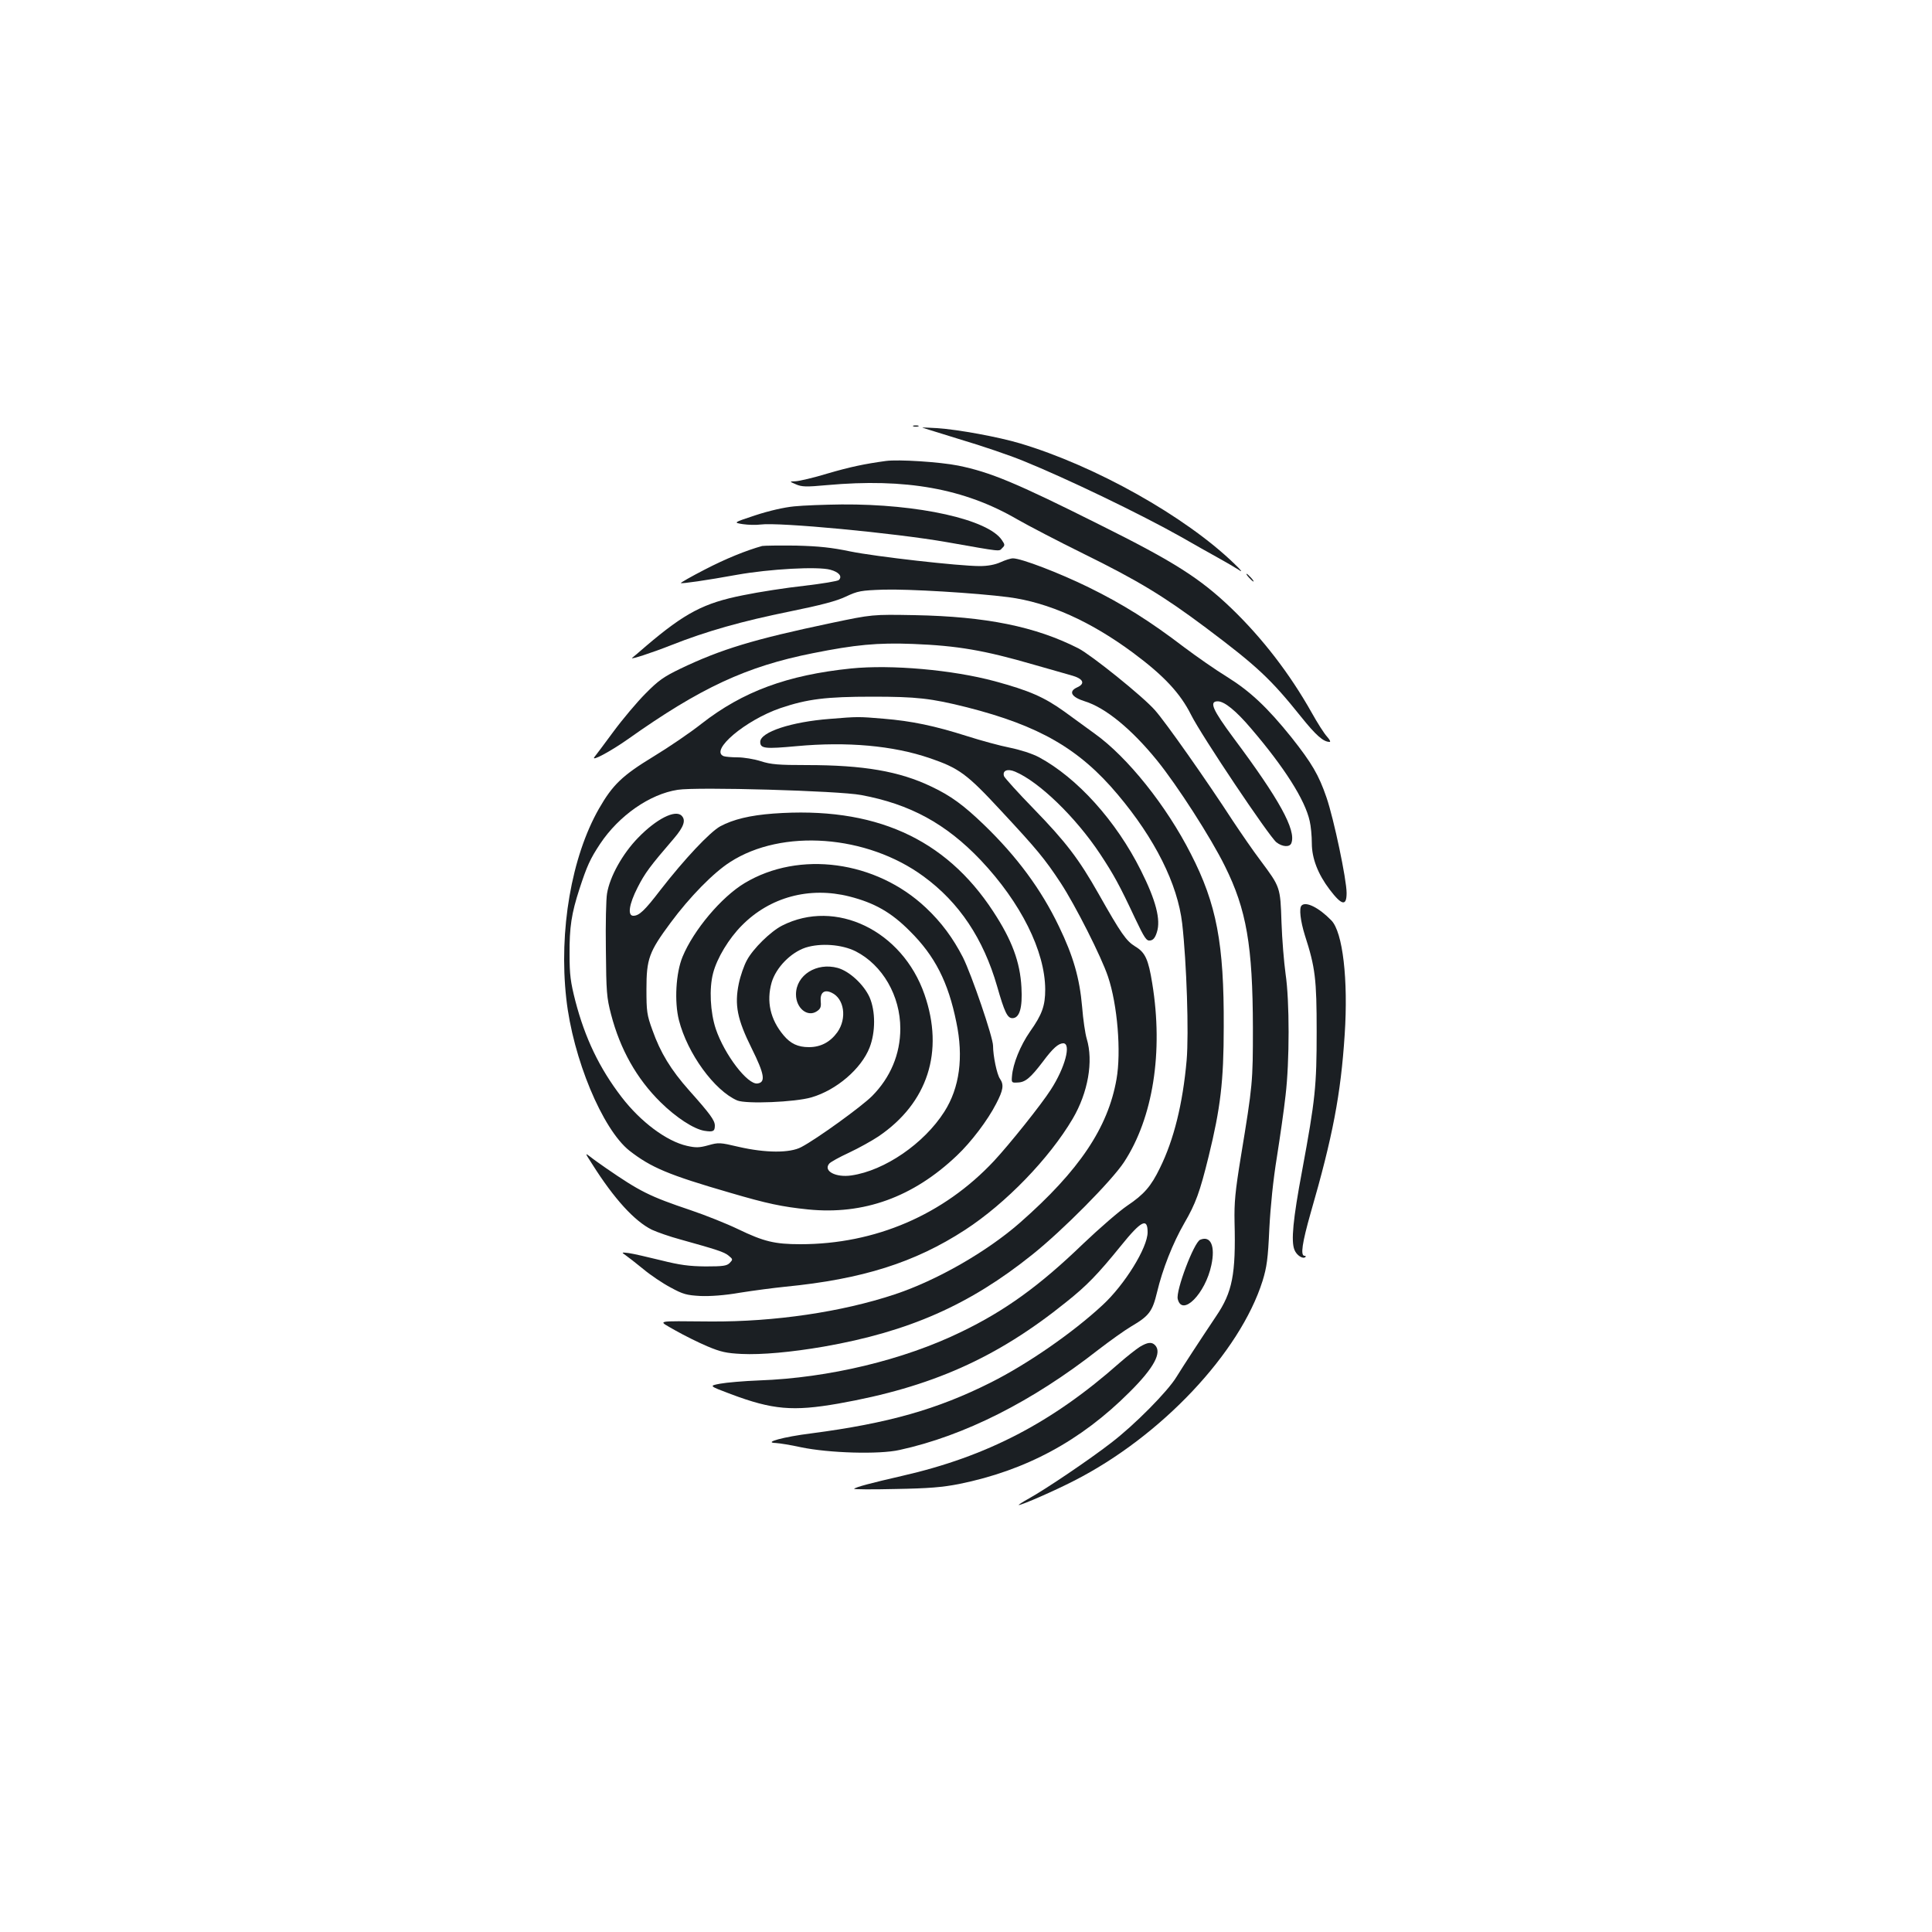 <?xml version="1.0" standalone="no"?>
<!DOCTYPE svg PUBLIC "-//W3C//DTD SVG 20010904//EN"
 "http://www.w3.org/TR/2001/REC-SVG-20010904/DTD/svg10.dtd">
<svg version="1.0" xmlns="http://www.w3.org/2000/svg"
 width="1000pt" height="1000pt" viewBox="0 0 1000 1000"
 preserveAspectRatio="xMidYMid meet">
<g transform="translate(0,1000) scale(0.1,-0.1)"
fill="#1b1f23" stroke="none">
<path d="M4728 7793 c6 -2 18 -2 25 0 6 3 1 5 -13 5 -14 0 -19 -2 -12 -5z"/>
<path d="M4775 7786 c6 -2 96 -30 200 -62 105 -31 249 -80 320 -109 225 -91
611 -277 820 -395 61 -35 144 -82 186 -105 42 -23 91 -52 110 -64 23 -16 16
-5 -24 33 -253 244 -718 505 -1107 621 -110 33 -321 72 -430 79 -47 3 -80 4
-75 2z"/>
<path d="M4585 7614 c-110 -15 -186 -31 -302 -65 -72 -22 -146 -39 -165 -40
-33 -1 -33 -1 2 -16 30 -13 52 -14 160 -4 408 37 712 -18 985 -177 56 -32 211
-113 345 -179 282 -139 412 -218 630 -381 268 -201 338 -267 495 -463 77 -96
115 -129 147 -129 7 0 0 12 -14 28 -14 15 -49 70 -78 122 -113 201 -254 385
-417 542 -162 155 -295 240 -683 433 -433 217 -564 271 -730 305 -95 19 -310
33 -375 24z"/>
<path d="M4110 7379 c-52 -5 -130 -23 -200 -46 -115 -38 -115 -38 -65 -46 28
-4 68 -5 91 -2 94 13 697 -44 964 -91 290 -51 270 -49 287 -31 15 14 15 18 -1
41 -70 107 -432 188 -830 185 -88 -1 -199 -5 -246 -10z"/>
<path d="M3945 7174 c-83 -23 -189 -66 -297 -122 -70 -36 -126 -68 -124 -70 5
-4 131 14 291 43 168 30 418 44 483 26 44 -12 63 -34 44 -53 -6 -6 -86 -19
-179 -30 -92 -10 -235 -32 -317 -49 -203 -40 -301 -92 -501 -262 -38 -33 -71
-61 -73 -62 -14 -12 107 28 203 66 182 72 366 124 613 174 162 33 242 54 290
77 62 29 77 32 195 36 126 4 478 -17 647 -39 207 -27 425 -125 645 -288 159
-118 244 -209 300 -321 54 -108 404 -630 442 -660 31 -24 69 -26 77 -4 26 67
-63 228 -299 544 -109 147 -128 190 -82 190 34 0 94 -48 172 -140 172 -201
280 -370 304 -480 6 -25 11 -76 11 -115 0 -78 32 -160 92 -239 63 -83 88 -88
88 -18 0 70 -66 383 -104 494 -40 117 -76 178 -182 312 -124 154 -212 237
-332 312 -59 36 -159 106 -223 154 -178 136 -319 224 -494 310 -153 75 -349
150 -392 150 -12 0 -40 -9 -64 -20 -29 -13 -66 -20 -108 -20 -107 0 -539 49
-671 76 -96 20 -161 27 -280 30 -85 1 -164 0 -175 -2z"/>
<path d="M6465 7010 c10 -11 20 -20 23 -20 3 0 -3 9 -13 20 -10 11 -20 20 -23
20 -3 0 3 -9 13 -20z"/>
<path d="M4301 6775 c-399 -84 -568 -135 -779 -236 -87 -42 -114 -61 -181
-129 -43 -43 -118 -132 -166 -197 -48 -65 -92 -124 -98 -131 -21 -27 82 28
173 92 375 266 614 377 957 445 219 44 335 55 518 48 231 -9 370 -33 625 -107
74 -21 161 -46 193 -55 64 -17 77 -43 32 -63 -46 -21 -30 -50 40 -72 107 -33
242 -144 373 -305 106 -131 279 -400 352 -548 112 -225 144 -412 145 -837 0
-281 -1 -294 -62 -665 -30 -183 -35 -240 -33 -340 7 -271 -11 -363 -95 -487
-89 -133 -171 -259 -205 -314 -45 -75 -218 -250 -340 -343 -111 -86 -336 -238
-424 -287 -33 -18 -57 -34 -53 -34 17 0 186 74 287 126 451 230 858 663 975
1034 22 72 28 114 35 270 6 116 20 254 39 370 16 102 37 246 45 320 21 176 21
490 0 630 -8 58 -18 177 -21 265 -6 184 -6 183 -108 320 -38 50 -101 142 -143
205 -135 208 -350 514 -404 574 -63 72 -330 286 -396 320 -222 113 -478 165
-847 172 -220 4 -220 4 -434 -41z"/>
<path d="M4405 6540 c-330 -34 -560 -119 -774 -286 -58 -46 -170 -122 -249
-170 -161 -98 -211 -146 -282 -270 -142 -249 -208 -631 -169 -982 34 -310 187
-677 327 -788 112 -87 201 -125 522 -218 191 -56 267 -72 402 -86 288 -29 544
63 771 279 73 69 159 182 203 268 37 71 41 98 20 129 -16 22 -36 119 -36 171
0 44 -111 368 -156 458 -51 99 -111 181 -192 257 -258 243 -655 297 -938 127
-120 -72 -264 -243 -321 -381 -35 -84 -43 -233 -19 -328 44 -173 184 -365 302
-416 46 -19 298 -9 384 16 130 38 258 148 301 258 31 80 31 188 0 260 -30 66
-104 135 -165 152 -109 30 -216 -37 -216 -137 0 -71 59 -119 107 -88 20 13 24
23 21 52 -4 45 18 63 56 45 66 -30 81 -133 30 -205 -37 -51 -86 -77 -147 -77
-57 0 -95 18 -131 61 -69 82 -90 175 -62 274 23 77 98 154 175 180 78 25 188
17 260 -19 139 -71 231 -230 231 -400 0 -132 -51 -253 -146 -349 -55 -55 -286
-222 -366 -264 -59 -32 -186 -31 -325 1 -97 23 -104 23 -157 8 -47 -13 -65
-13 -110 -3 -106 24 -240 124 -339 253 -115 150 -189 305 -239 497 -25 98 -30
136 -30 241 -1 141 10 212 51 338 39 120 56 157 107 234 97 146 257 258 402
280 100 16 834 -5 949 -27 254 -47 440 -149 619 -337 208 -220 333 -471 334
-669 0 -85 -16 -130 -79 -219 -50 -72 -88 -166 -93 -230 -3 -34 -2 -35 30 -33
39 1 66 24 130 108 52 70 80 94 105 95 43 0 10 -126 -64 -240 -49 -77 -214
-283 -294 -369 -261 -279 -615 -431 -1002 -431 -134 0 -190 14 -323 78 -58 28
-168 72 -245 98 -214 72 -263 97 -440 219 -27 19 -63 44 -79 57 -29 22 -29 22
9 -37 114 -181 220 -296 309 -340 28 -13 94 -36 146 -50 190 -53 228 -65 251
-84 23 -19 23 -20 6 -38 -15 -15 -34 -18 -125 -18 -86 1 -132 7 -232 32 -69
17 -143 34 -165 37 -39 5 -39 4 -17 -11 13 -9 54 -41 92 -72 37 -31 101 -74
141 -95 64 -35 83 -40 154 -44 51 -2 125 3 205 17 69 11 175 25 235 31 398 39
670 125 930 294 212 138 436 370 557 575 80 136 108 298 73 414 -8 26 -19 101
-24 166 -13 149 -46 263 -120 416 -92 192 -218 362 -388 526 -105 101 -171
150 -273 198 -165 79 -350 111 -644 111 -146 0 -185 3 -238 20 -34 11 -89 20
-120 20 -31 0 -63 3 -72 6 -75 29 113 187 294 249 139 47 236 59 475 59 228 0
303 -8 490 -55 373 -95 581 -214 780 -451 193 -229 310 -463 334 -668 23 -203
35 -568 23 -708 -20 -225 -66 -411 -138 -557 -46 -95 -82 -137 -170 -196 -40
-27 -143 -116 -229 -198 -224 -216 -402 -345 -630 -455 -298 -145 -685 -238
-1045 -251 -80 -3 -171 -11 -203 -17 -58 -11 -58 -11 56 -54 216 -81 321 -90
556 -49 481 85 819 235 1179 525 108 86 163 143 284 292 105 130 138 147 138
70 0 -80 -119 -272 -233 -377 -153 -142 -386 -304 -579 -401 -277 -139 -531
-211 -928 -263 -145 -18 -254 -48 -184 -50 18 -1 76 -10 130 -22 144 -30 404
-38 510 -14 335 73 687 251 1028 518 61 47 138 102 172 122 92 54 109 77 133
177 28 118 81 253 141 357 59 102 80 159 126 346 61 249 78 387 78 670 2 431
-37 636 -170 895 -127 250 -328 501 -497 622 -32 24 -104 75 -158 115 -105 75
-180 108 -360 157 -219 59 -535 87 -744 66z m-9 -1180 c130 -33 217 -82 314
-180 129 -128 198 -263 240 -471 38 -181 17 -339 -62 -463 -105 -165 -309
-305 -481 -330 -81 -12 -147 23 -115 61 6 8 53 34 103 57 51 24 119 62 152 84
255 173 341 439 238 735 -115 331 -460 497 -737 356 -59 -30 -150 -119 -182
-179 -15 -27 -34 -82 -42 -121 -23 -111 -8 -185 67 -336 66 -133 73 -175 30
-181 -51 -8 -171 149 -216 282 -29 87 -35 210 -14 289 20 78 82 180 149 247
145 147 350 202 556 150z"/>
<path d="M4295 6279 c-198 -15 -360 -68 -360 -119 0 -35 25 -37 189 -22 260
24 498 3 688 -62 152 -52 192 -81 368 -271 187 -201 227 -249 310 -375 76
-116 211 -383 245 -485 49 -145 69 -390 44 -531 -44 -251 -193 -473 -499 -742
-172 -151 -432 -300 -650 -372 -274 -91 -621 -142 -950 -140 -299 2 -278 8
-185 -46 44 -25 118 -62 165 -82 71 -30 100 -36 178 -40 103 -5 258 9 426 38
440 77 755 216 1079 476 158 126 412 383 475 479 150 229 204 570 146 925 -20
124 -36 160 -88 191 -47 29 -73 66 -190 273 -102 180 -168 267 -337 441 -80
82 -148 158 -152 167 -10 29 17 41 57 24 124 -52 314 -236 440 -426 70 -106
100 -160 181 -333 49 -103 59 -118 78 -115 16 2 26 14 35 43 21 64 -5 165 -83
320 -128 256 -329 479 -528 586 -34 18 -96 38 -150 49 -51 10 -150 37 -222 60
-167 53 -285 78 -432 90 -129 11 -133 11 -278 -1z"/>
<path d="M4003 5789 c-121 -9 -208 -30 -275 -66 -54 -30 -185 -169 -310 -330
-82 -107 -110 -133 -140 -133 -31 0 -22 60 22 146 38 75 64 110 188 254 52 61
63 95 40 118 -33 33 -131 -17 -225 -114 -81 -83 -147 -202 -161 -289 -5 -27
-8 -158 -6 -290 2 -220 4 -248 27 -336 47 -180 132 -332 256 -454 80 -79 172
-139 227 -148 45 -7 54 -3 54 27 0 27 -25 61 -133 182 -95 107 -149 196 -190
312 -29 79 -31 98 -31 212 0 157 13 193 125 344 99 134 223 260 308 314 269
174 708 141 1001 -74 185 -135 310 -323 381 -569 38 -133 53 -165 79 -165 37
0 53 53 47 159 -7 132 -49 245 -146 393 -249 381 -618 545 -1138 507z"/>
<path d="M6737 5313 c-14 -13 -6 -80 17 -154 54 -167 61 -226 61 -499 0 -283
-7 -350 -75 -718 -48 -255 -58 -367 -40 -411 11 -29 45 -50 57 -37 4 3 1 6 -5
6 -22 0 -12 67 32 222 114 394 156 614 176 922 19 286 -10 532 -69 592 -64 66
-132 100 -154 77z"/>
<path d="M6212 3583 c-32 -13 -127 -264 -116 -307 23 -93 143 28 174 176 21
98 -3 154 -58 131z"/>
<path d="M5900 3029 c-19 -12 -66 -49 -105 -83 -349 -309 -687 -485 -1125
-585 -161 -37 -241 -58 -249 -67 -3 -3 93 -4 214 -1 174 3 243 9 330 26 345
70 629 223 881 475 127 126 170 206 132 244 -17 17 -38 15 -78 -9z"/>
</g>
</svg>
